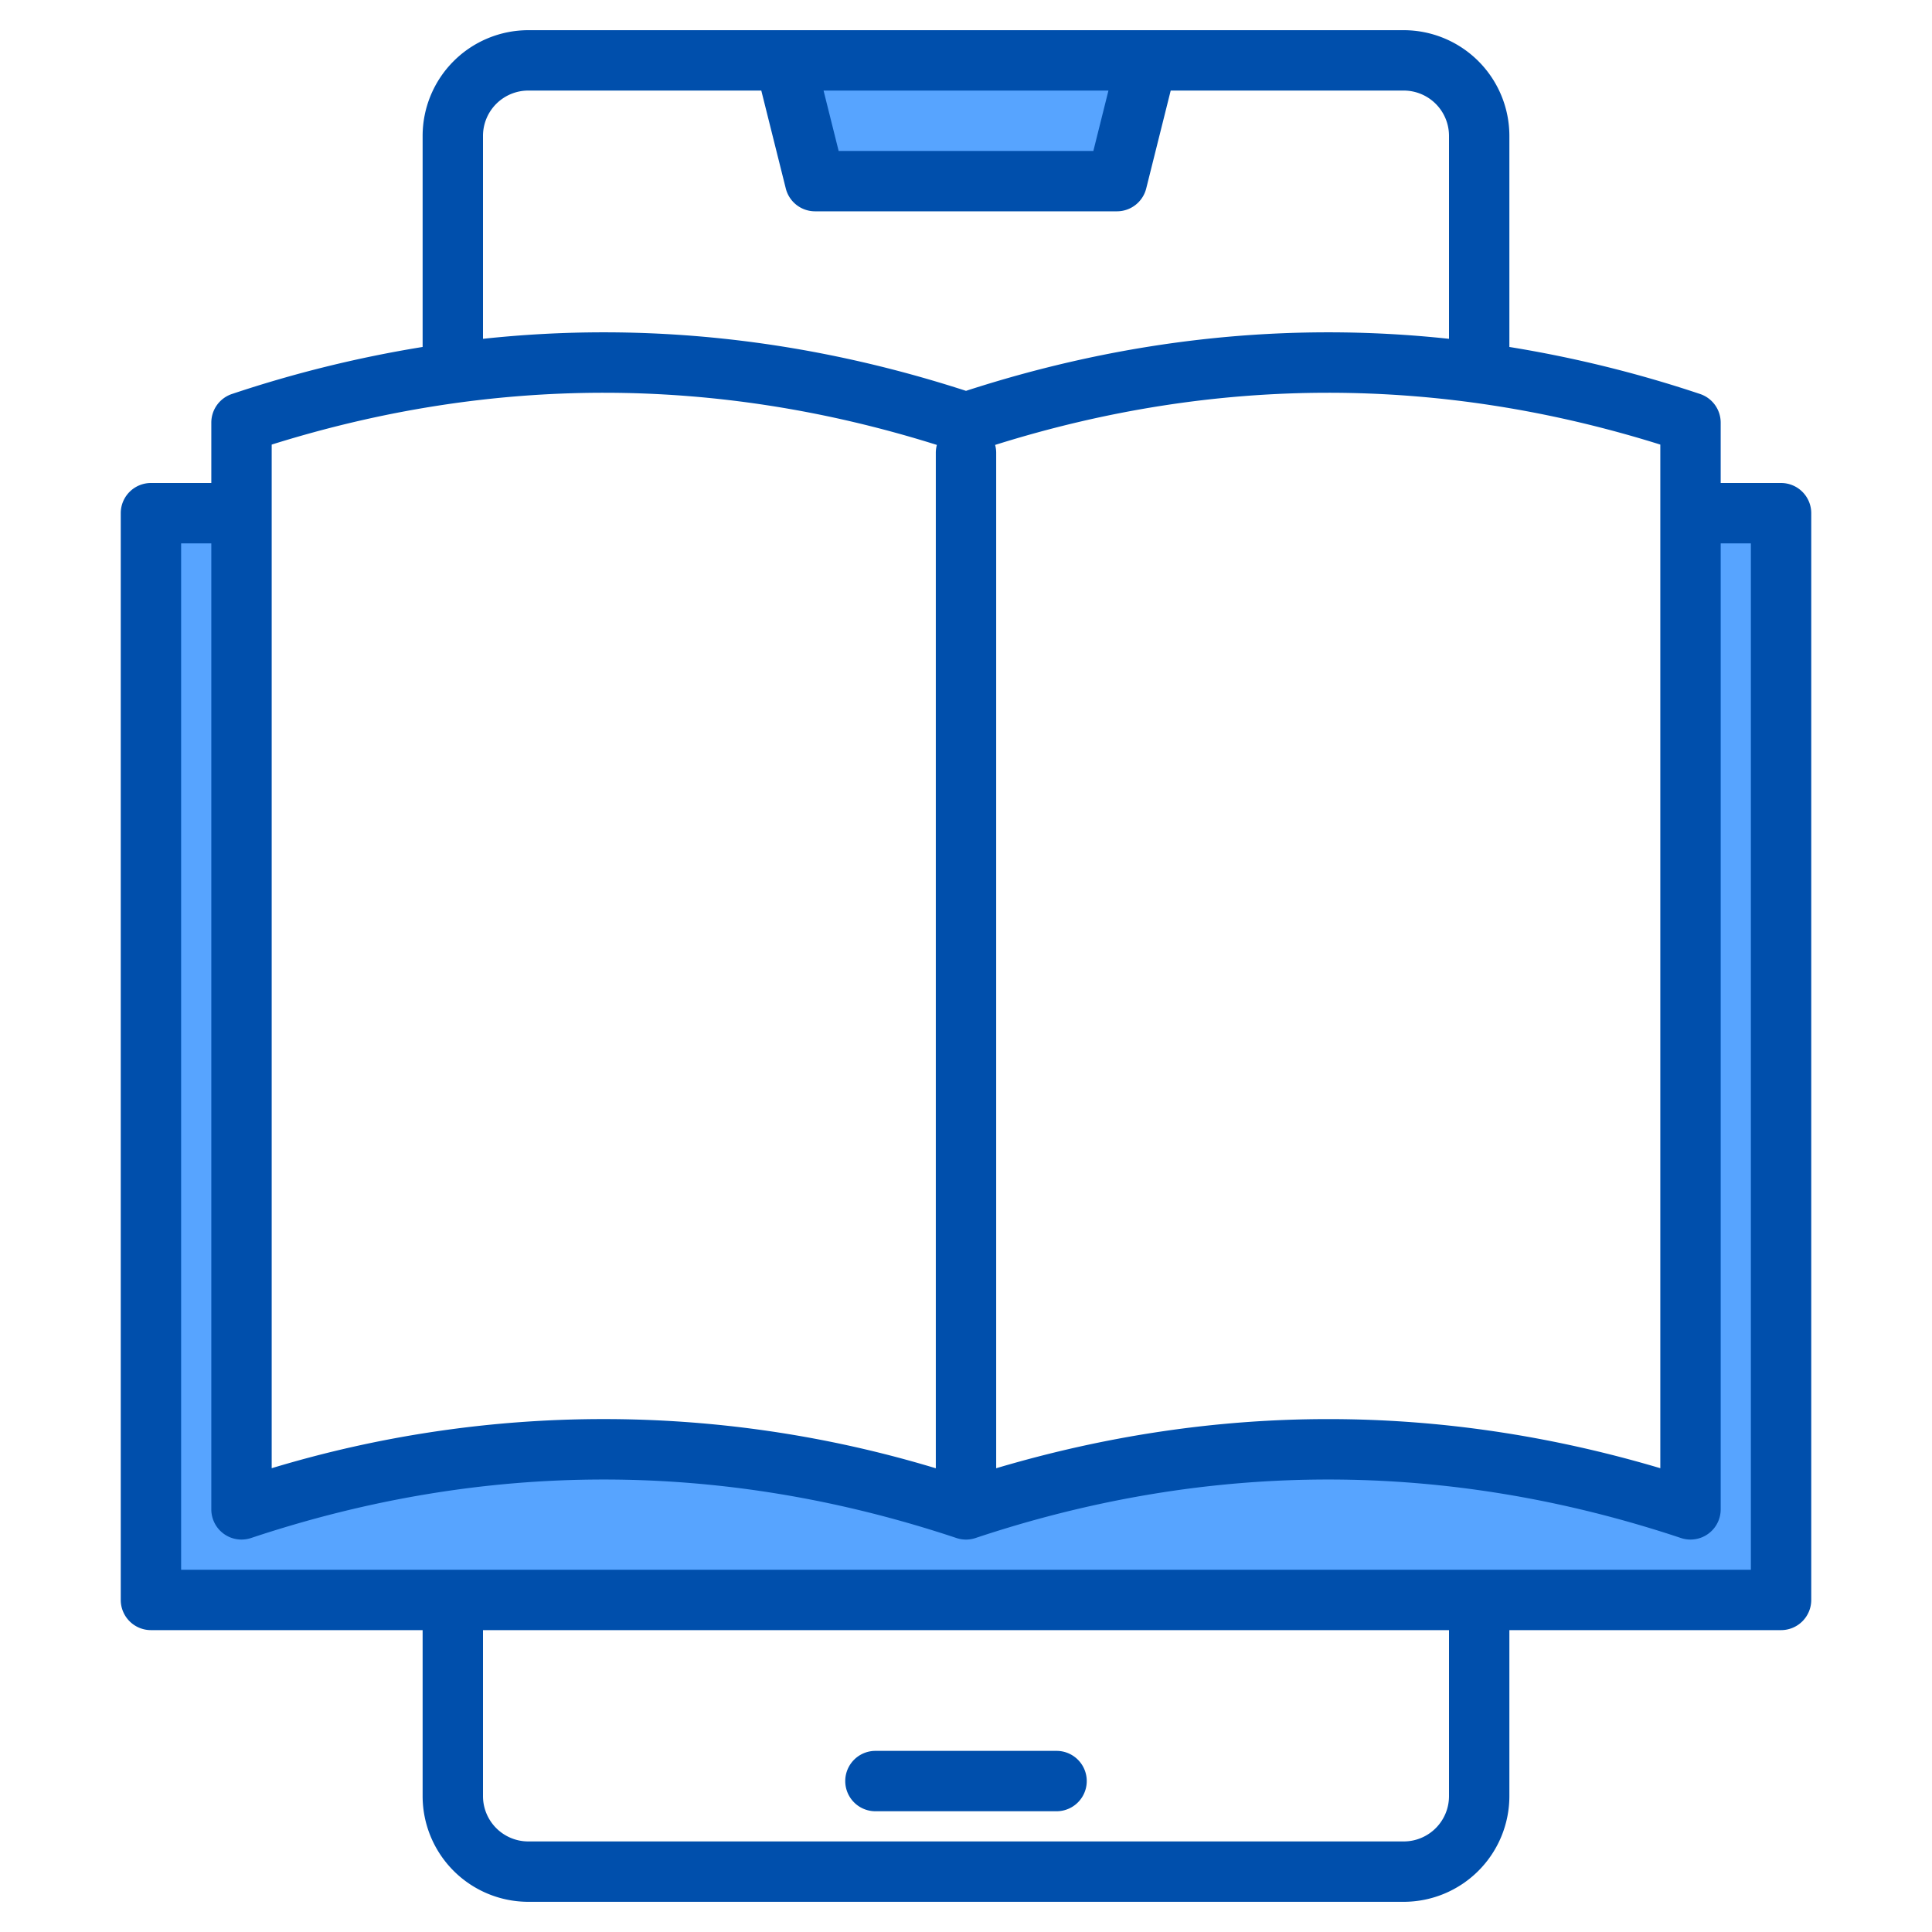 <svg height="512" viewBox="0 0 512 512" width="512" xmlns="http://www.w3.org/2000/svg"><g><g fill="#57a4ff"><path d="m216 48-8-32h96l-8 32z"/><path d="m304 16-8 32h-80l-8-32z"/><path d="m472 136v288h-432v-288h24v264q96-32 192 0 96-32 192 0v-264z"/></g><g fill="#004fac"><path d="m232 480h48a8 8 0 0 0 0-16h-48a8 8 0 0 0 0 16z"/><path d="m472 128h-16v-16a8 8 0 0 0 -5.47-7.59 320.913 320.913 0 0 0 -50.53-12.46v-55.95a28.031 28.031 0 0 0 -28-28h-232a28.031 28.031 0 0 0 -28 28v55.95a320.913 320.913 0 0 0 -50.53 12.46 8 8 0 0 0 -5.47 7.59v16h-16a8 8 0 0 0 -8 8v288a8 8 0 0 0 8 8h72v44a28.031 28.031 0 0 0 28 28h232a28.031 28.031 0 0 0 28-28v-44h72a8 8 0 0 0 8-8v-288a8 8 0 0 0 -8-8zm-32-10.18v271.27c-58.45-17.36-117.55-17.35-176 .01v-269.1a8.044 8.044 0 0 0 -.28-2.09c58.51-18.4 117.76-18.43 176.28-.09zm-146.25-93.82-4 16h-67.5l-4-16zm-165.75 12a12.01 12.01 0 0 1 12-12h61.75l6.49 25.94a8 8 0 0 0 7.76 6.06h80a8 8 0 0 0 7.76-6.06l6.49-25.94h61.75a12.01 12.01 0 0 1 12 12v53.79c-42.71-4.59-85.54.01-128 13.79-42.46-13.78-85.29-18.38-128-13.79zm-56 81.82c58.52-18.34 117.77-18.31 176.28.09a8.044 8.044 0 0 0 -.28 2.09v269.11a303.675 303.675 0 0 0 -176-.02zm312 358.18a12.01 12.01 0 0 1 -12 12h-232a12.01 12.01 0 0 1 -12-12v-44h256zm80-60h-416v-272h8v256a8 8 0 0 0 10.53 7.59c62.02-20.67 124.92-20.67 186.94 0a7.965 7.965 0 0 0 5.06 0c62.02-20.67 124.92-20.67 186.94 0a7.884 7.884 0 0 0 2.53.41 8 8 0 0 0 8-8v-256h8z"/></g></g></svg>